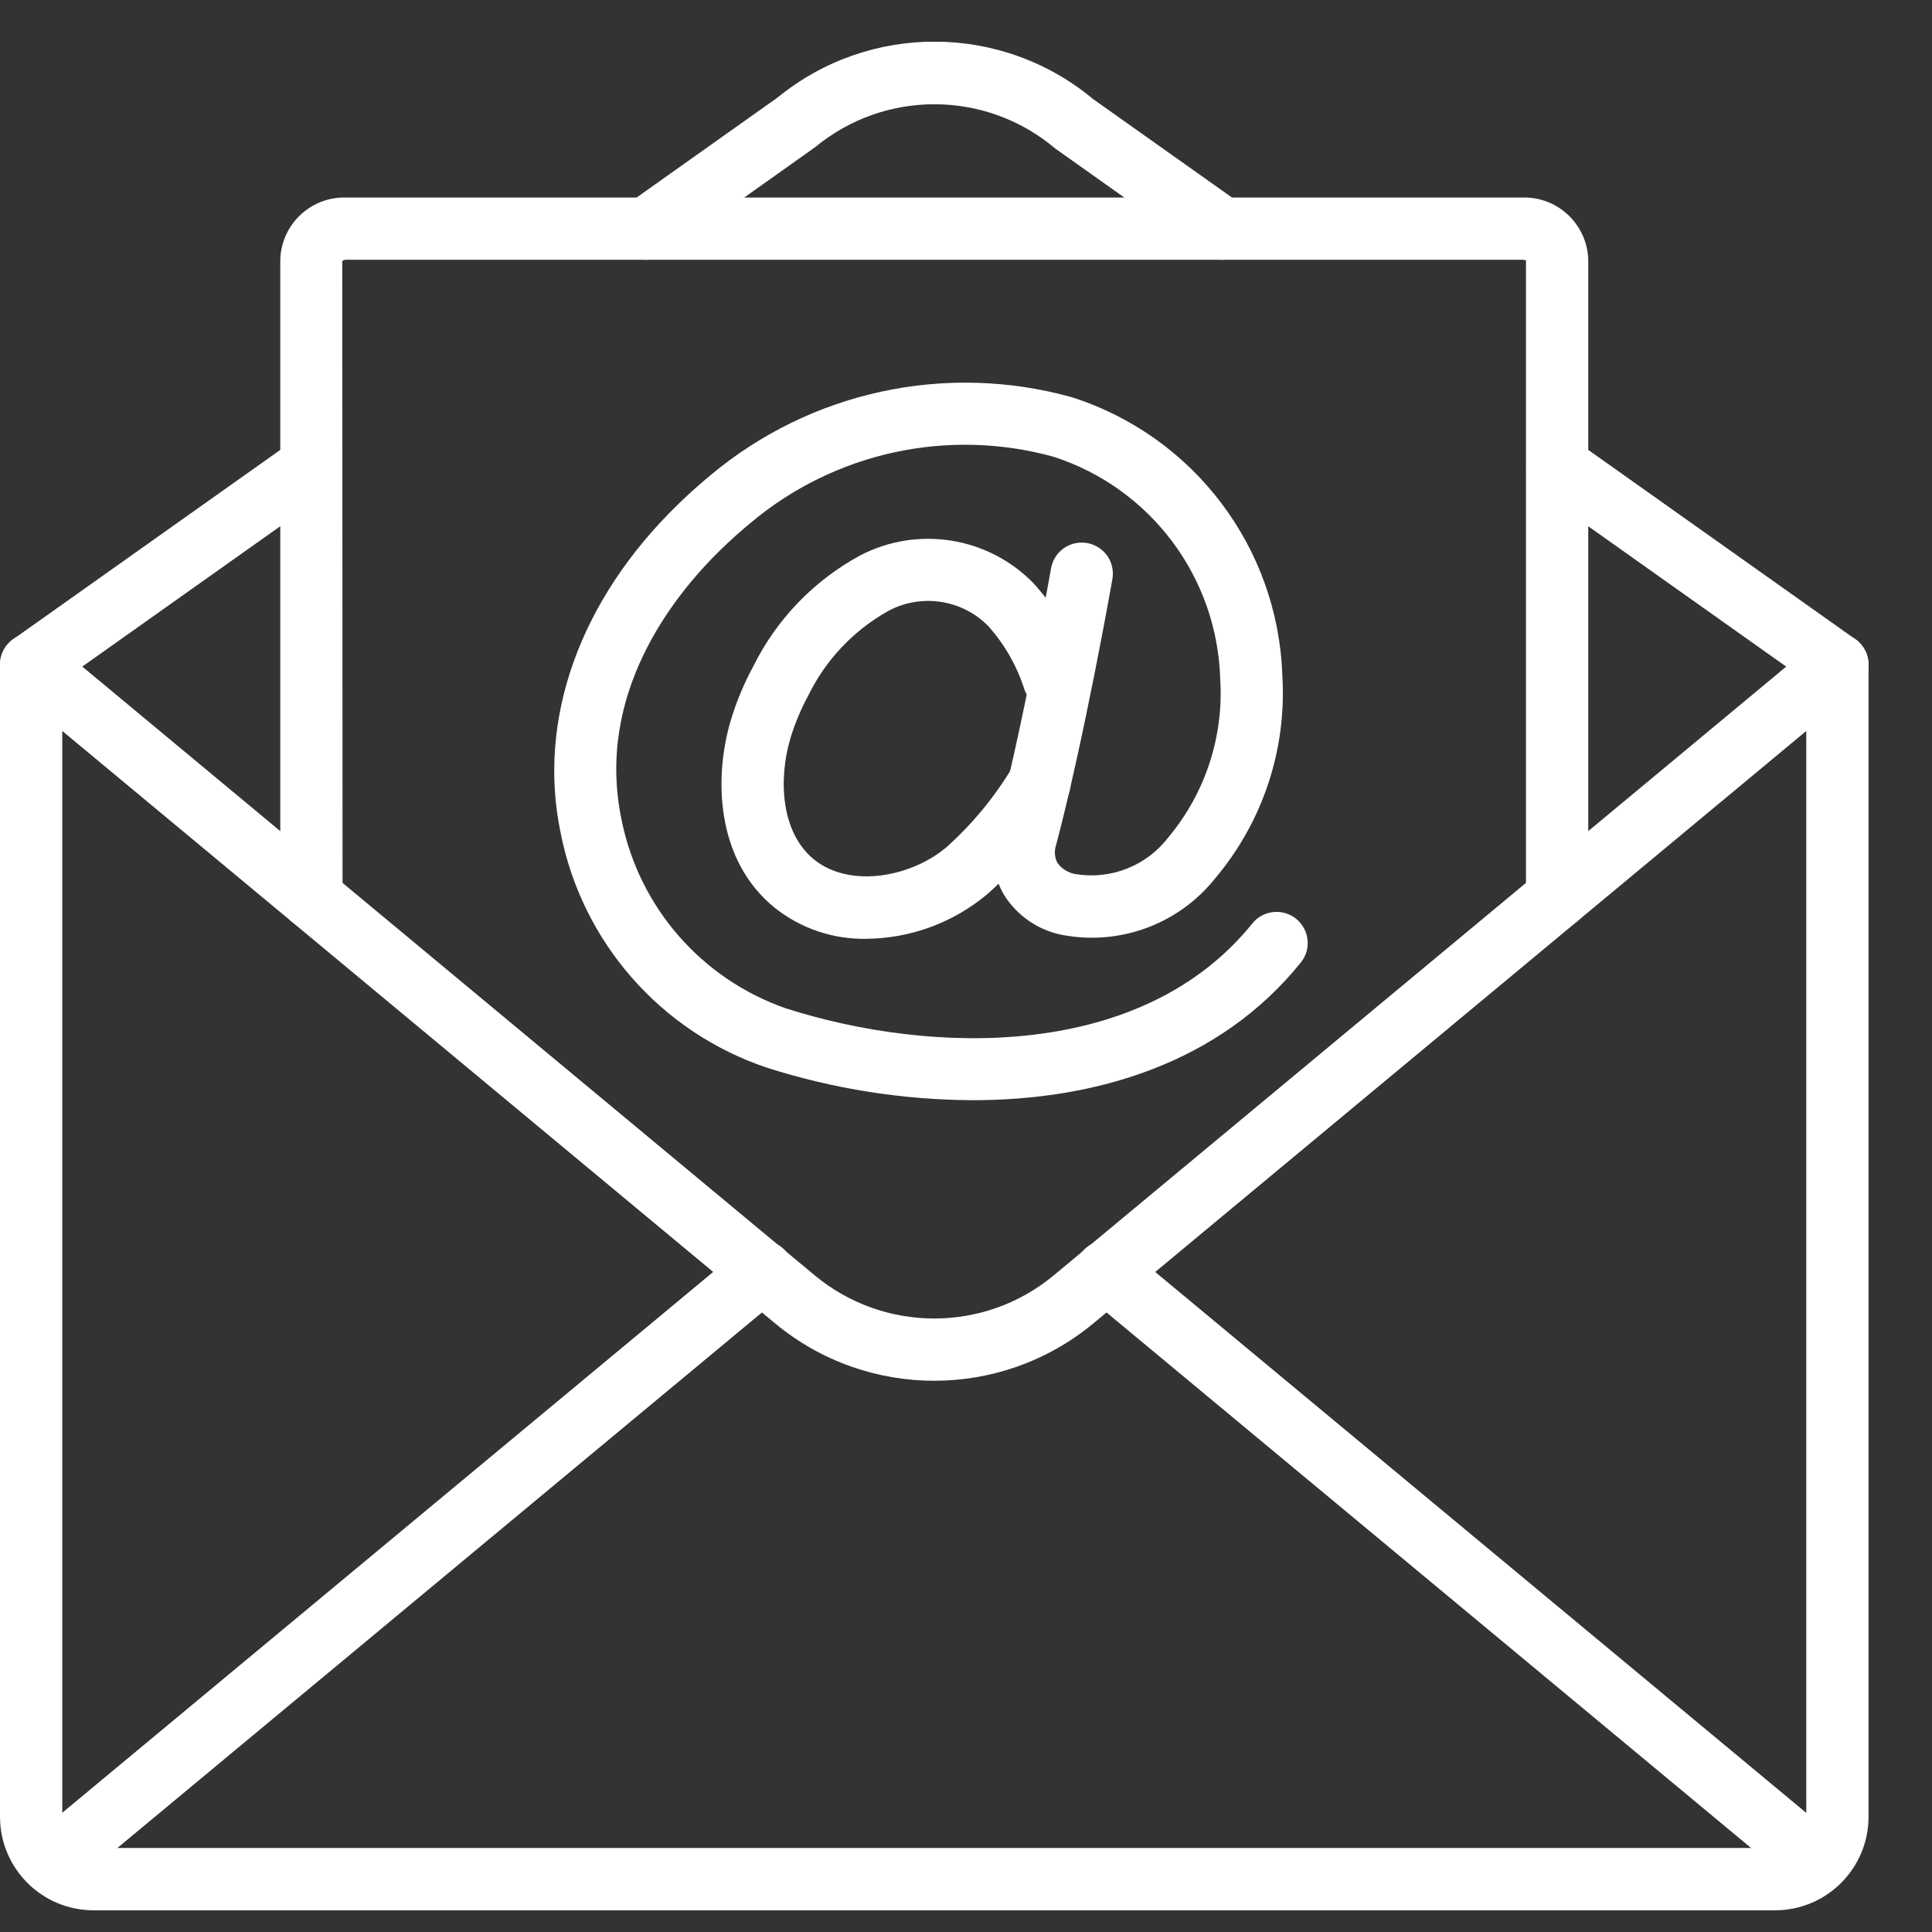 <svg width="26" height="26" viewBox="0 0 26 26" fill="none" xmlns="http://www.w3.org/2000/svg">
<rect x="0" y="0" width="26" height="26" fill="#333333" stroke="none"/>
<g clip-path="url(#clip0_1319_762)">
<path d="M13.092 14.806C12.153 14.802 11.22 14.655 10.325 14.37C8.894 13.891 7.832 12.68 7.543 11.2C7.228 9.68 7.803 8.073 9.121 6.791C9.262 6.653 9.409 6.521 9.562 6.395C10.911 5.266 12.73 4.873 14.425 5.346C16.066 5.87 17.2 7.369 17.257 9.091C17.318 10.082 16.995 11.059 16.355 11.818C15.861 12.44 15.061 12.733 14.282 12.579C13.963 12.513 13.686 12.32 13.512 12.044C13.357 11.777 13.317 11.458 13.402 11.16C13.768 9.775 14.141 7.669 14.145 7.648C14.171 7.501 14.273 7.378 14.414 7.327C14.555 7.276 14.712 7.304 14.827 7.4C14.942 7.496 14.996 7.646 14.97 7.794C14.955 7.881 14.588 9.955 14.212 11.374C14.185 11.453 14.192 11.539 14.231 11.613C14.289 11.693 14.376 11.747 14.474 11.763C14.951 11.842 15.432 11.651 15.725 11.266C16.222 10.671 16.471 9.907 16.421 9.134C16.38 7.763 15.481 6.567 14.176 6.146C12.752 5.754 11.226 6.089 10.097 7.04C9.962 7.152 9.831 7.269 9.705 7.392C9.054 8.025 8.013 9.34 8.364 11.029C8.599 12.209 9.442 13.176 10.579 13.571C12.544 14.198 15.369 14.274 16.857 12.423C17.003 12.247 17.264 12.221 17.442 12.364C17.62 12.508 17.651 12.768 17.51 12.948C16.41 14.317 14.735 14.806 13.092 14.806Z" fill="#fff"/>
<path d="M11.657 12.634C11.214 12.642 10.782 12.497 10.434 12.223C9.629 11.579 9.607 10.461 9.833 9.699C9.909 9.446 10.011 9.2 10.137 8.968C10.451 8.333 10.954 7.812 11.577 7.474C12.352 7.072 13.299 7.224 13.908 7.849C14.211 8.181 14.438 8.573 14.576 9C14.649 9.217 14.535 9.452 14.32 9.529C14.104 9.605 13.867 9.495 13.787 9.281C13.687 8.966 13.522 8.675 13.302 8.428C12.947 8.065 12.393 7.982 11.947 8.226C11.48 8.489 11.105 8.889 10.872 9.371C10.774 9.552 10.695 9.742 10.636 9.939C10.473 10.49 10.509 11.209 10.958 11.569C11.449 11.963 12.278 11.797 12.745 11.394C13.092 11.082 13.391 10.718 13.63 10.317C13.708 10.187 13.85 10.109 14.001 10.113C14.153 10.117 14.29 10.202 14.361 10.336C14.432 10.47 14.425 10.632 14.342 10.759C14.059 11.232 13.705 11.659 13.294 12.027C12.836 12.414 12.257 12.629 11.657 12.634Z" fill="#fff"/>
<path d="M23.889 25.708H1.257C0.563 25.707 0.001 25.144 0 24.45V8.944C6.58821e-06 8.781 0.094 8.633 0.241 8.564C0.388 8.495 0.562 8.518 0.687 8.621L10.97 17.168C11.901 17.936 13.246 17.936 14.176 17.167L24.459 8.621C24.584 8.517 24.757 8.495 24.905 8.564C25.052 8.633 25.146 8.781 25.146 8.944V24.45C25.145 25.144 24.583 25.707 23.889 25.708ZM0.838 9.837V24.45C0.838 24.682 1.026 24.869 1.257 24.869H23.889C24.12 24.869 24.307 24.682 24.308 24.45V9.837L14.711 17.812C13.47 18.838 11.676 18.838 10.435 17.813L0.838 9.837Z" fill="#fff"/>
<path d="M0.42 9.364C0.237 9.364 0.075 9.246 0.02 9.072C-0.036 8.898 0.028 8.709 0.177 8.603L3.949 5.929C4.138 5.798 4.397 5.844 4.529 6.031C4.662 6.219 4.619 6.478 4.433 6.613L0.661 9.287C0.591 9.337 0.506 9.364 0.42 9.364Z" fill="#fff"/>
<path d="M24.726 9.364C24.639 9.364 24.555 9.337 24.484 9.287L20.712 6.613C20.526 6.478 20.483 6.219 20.616 6.031C20.749 5.844 21.008 5.798 21.197 5.929L24.969 8.603C25.118 8.709 25.181 8.898 25.126 9.072C25.07 9.246 24.909 9.364 24.726 9.364Z" fill="#fff"/>
<path d="M16.446 3.496C16.359 3.496 16.274 3.469 16.203 3.419L14.2 1.998C13.27 1.212 11.911 1.204 10.972 1.979L8.944 3.419C8.822 3.506 8.662 3.52 8.526 3.458C8.39 3.395 8.298 3.265 8.284 3.116C8.27 2.967 8.337 2.822 8.459 2.735L10.462 1.314C11.7 0.302 13.482 0.31 14.71 1.333L16.688 2.735C16.837 2.84 16.901 3.03 16.846 3.204C16.79 3.378 16.628 3.496 16.446 3.496Z" fill="#fff"/>
<path d="M0.691 25.482C0.515 25.482 0.357 25.371 0.297 25.205C0.237 25.039 0.287 24.853 0.423 24.74L9.987 16.794C10.102 16.696 10.26 16.668 10.402 16.72C10.544 16.771 10.647 16.895 10.672 17.044C10.697 17.193 10.64 17.344 10.523 17.439L0.959 25.385C0.884 25.447 0.789 25.482 0.691 25.482Z" fill="#fff"/>
<path d="M24.453 25.482C24.355 25.482 24.26 25.447 24.186 25.385L14.622 17.439C14.505 17.344 14.448 17.193 14.473 17.044C14.498 16.895 14.601 16.771 14.742 16.72C14.884 16.668 15.043 16.696 15.157 16.794L24.721 24.74C24.857 24.853 24.907 25.039 24.847 25.205C24.787 25.371 24.629 25.482 24.453 25.482V25.482Z" fill="#fff"/>
<path d="M20.955 12.498C20.724 12.498 20.536 12.31 20.536 12.079V3.499C20.535 3.508 20.518 3.496 20.49 3.496H4.656C4.638 3.495 4.62 3.501 4.606 3.514L4.61 12.079C4.61 12.31 4.423 12.498 4.191 12.498C3.96 12.498 3.772 12.31 3.772 12.079V3.496C3.785 3.02 4.181 2.646 4.656 2.658H20.49C20.965 2.646 21.36 3.02 21.374 3.496V12.079C21.374 12.31 21.186 12.498 20.955 12.498Z" fill="#fff"/>
</g>
<defs>
<clipPath id="clip0_1319_762">
<rect width="25.146" height="25.146" fill="white" transform="translate(0 0.562)"/>
</clipPath>
</defs>
</svg>
